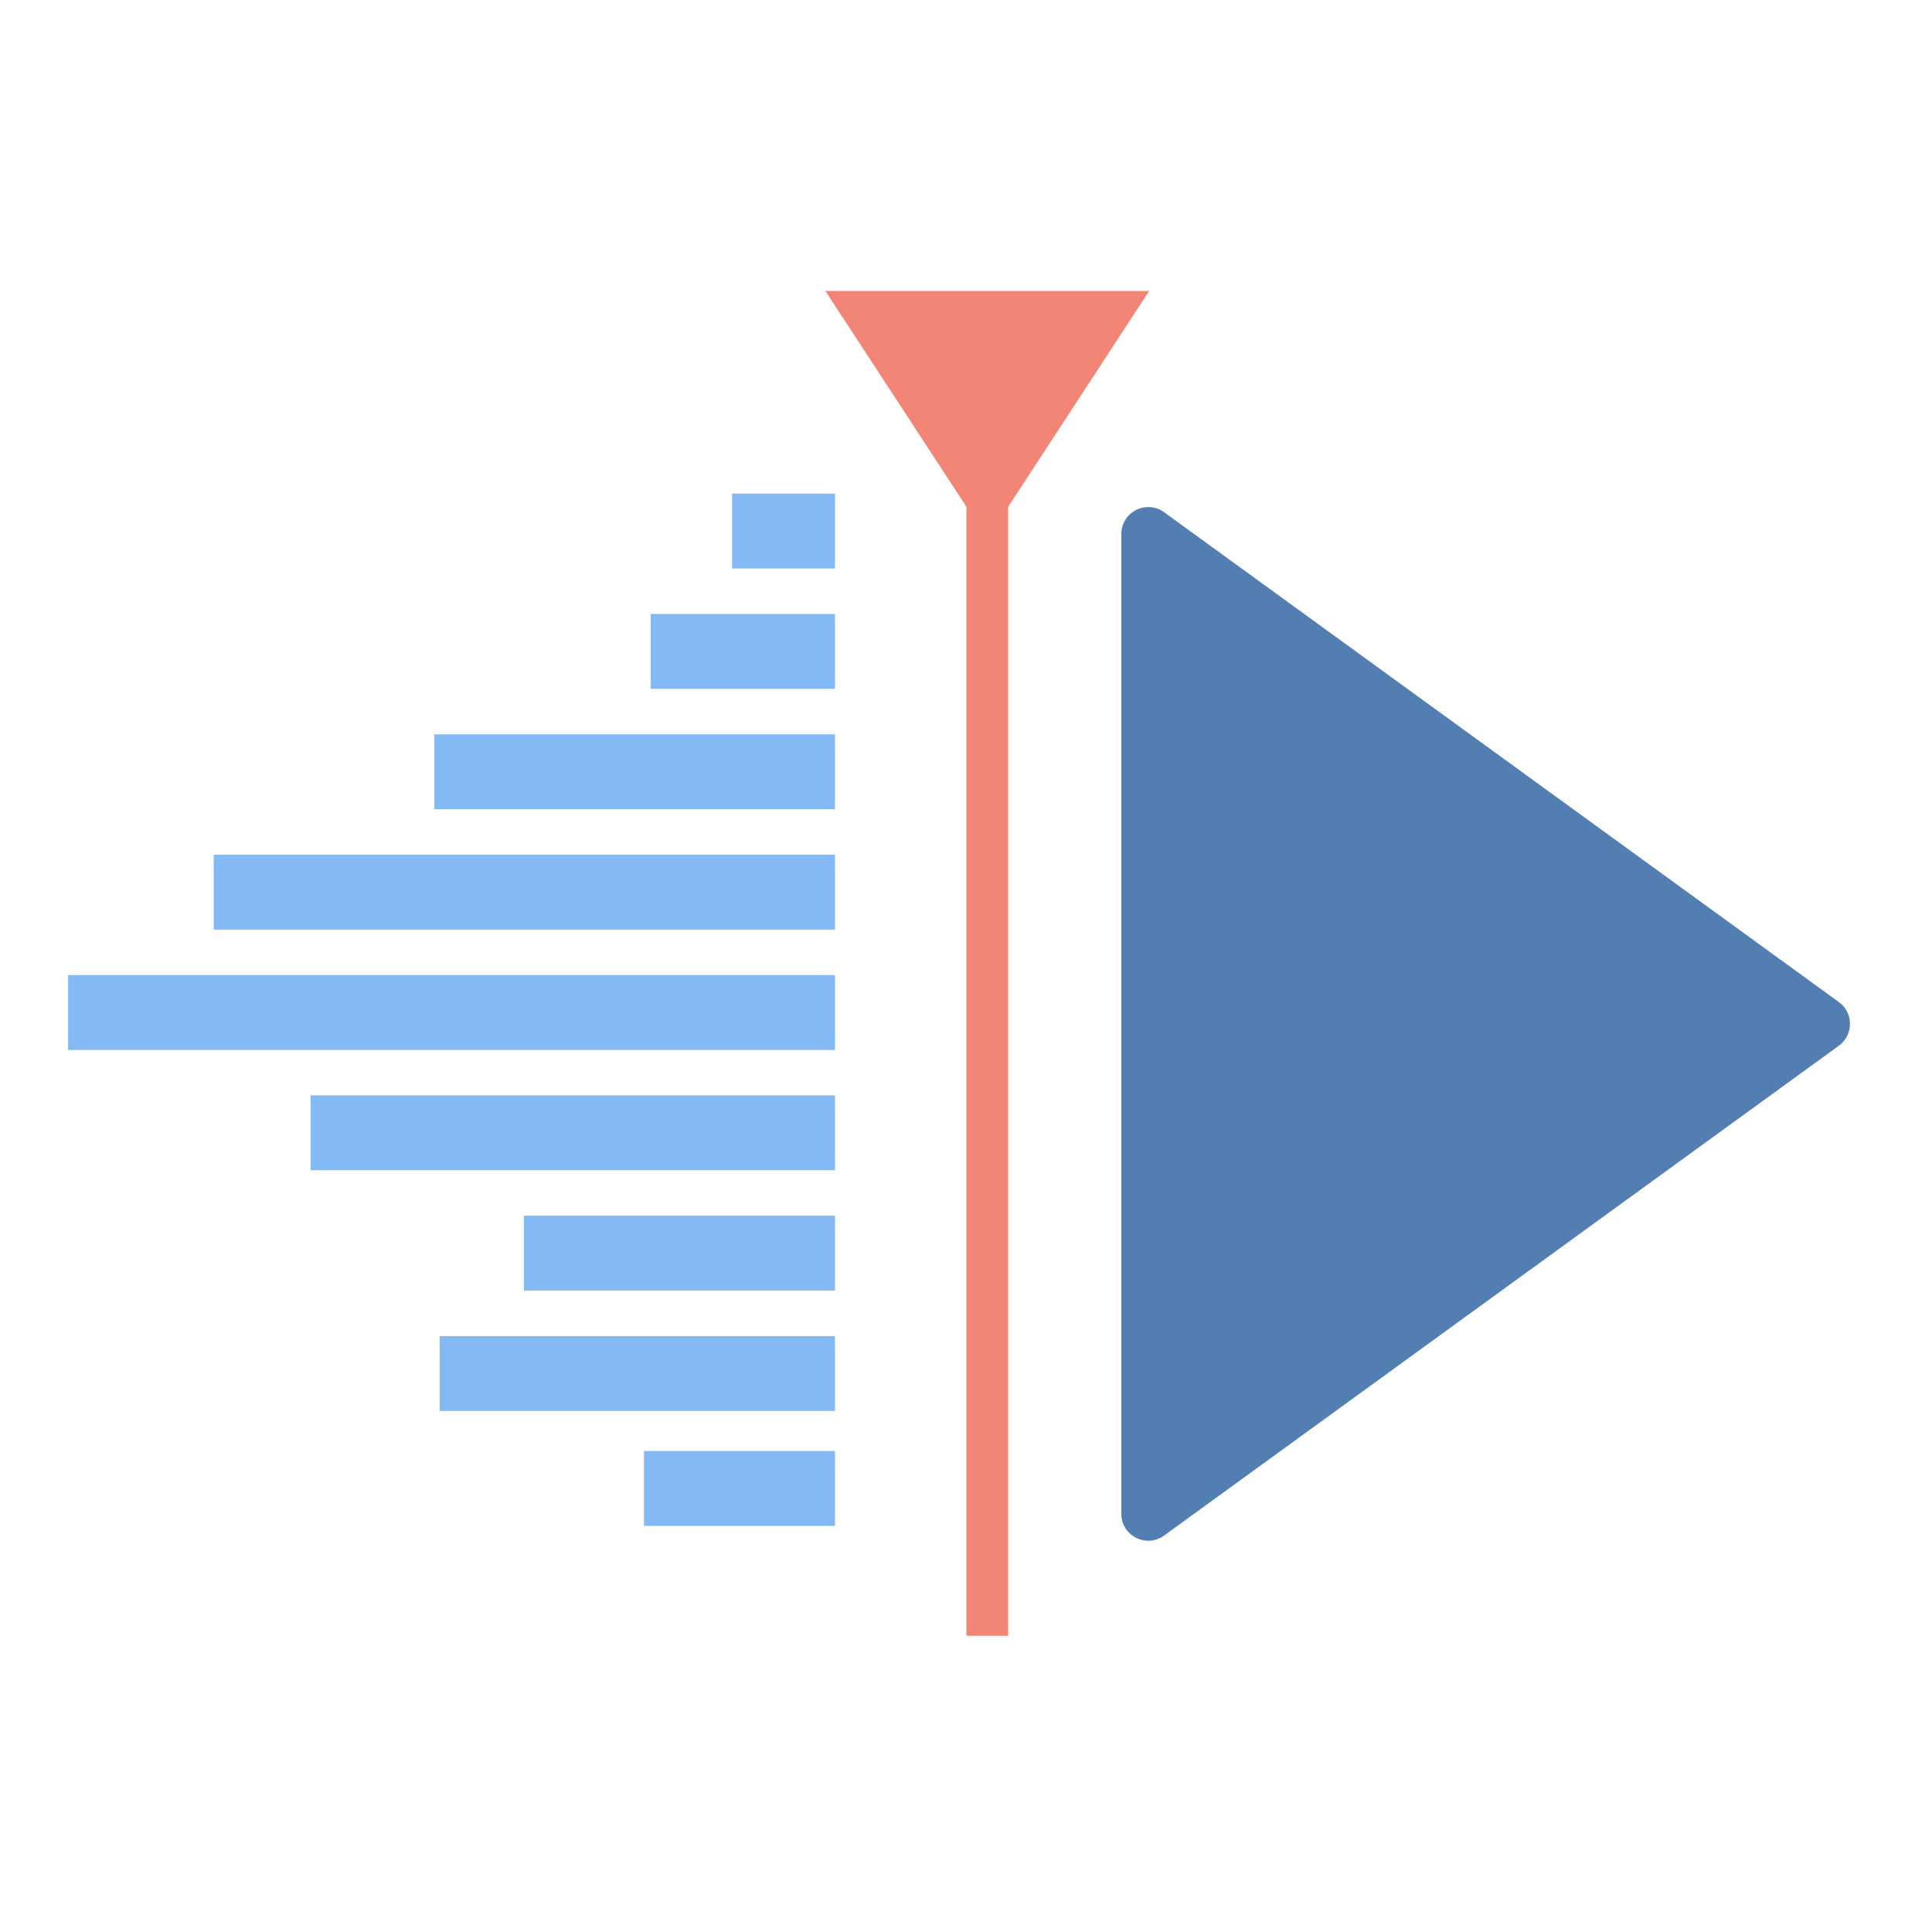 <svg xmlns="http://www.w3.org/2000/svg" xml:space="preserve" width="128" height="128" viewBox="0 0 33.867 33.867"><g style="fill:#83b9f5;fill-opacity:1"><path d="M1024.072-1553.326v7.5h10.309v-7.5zm-8.148 12.055v7.5h18.457v-7.5zm-21.668 12.056v7.5h40.125v-7.5zm-22.108 12.055v7.5h62.233v-7.5zm-14.585 12.057v7.5h76.818v-7.5zm24.294 12.054v7.5h52.524v-7.5zm21.366 12.055v7.5h31.158v-7.5zm-8.442 12.057v7.5h39.6v-7.5zm20.465 11.511v7.5h19.135v-7.5z" style="color:#000;font-style:normal;font-variant:normal;font-weight:400;font-stretch:normal;font-size:medium;line-height:normal;font-family:sans-serif;text-indent:0;text-align:start;text-decoration:none;text-decoration-line:none;text-decoration-style:solid;text-decoration-color:#000;letter-spacing:normal;word-spacing:normal;text-transform:none;writing-mode:lr-tb;direction:ltr;baseline-shift:baseline;text-anchor:start;white-space:normal;clip-rule:nonzero;display:inline;overflow:visible;visibility:visible;opacity:1;isolation:auto;mix-blend-mode:normal;color-interpolation:sRGB;color-interpolation-filters:linearRGB;solid-color:#000;solid-opacity:1;fill:#83b9f5;fill-opacity:1;fill-rule:evenodd;stroke:none;stroke-width:7.5;stroke-linecap:butt;stroke-linejoin:miter;stroke-miterlimit:4;stroke-dasharray:none;stroke-dashoffset:0;stroke-opacity:1;color-rendering:auto;image-rendering:auto;shape-rendering:auto;text-rendering:auto" transform="translate(-166.38 280.485)scale(.175)"/></g><g style="fill:#ff835d;fill-opacity:1"><path d="M188.322 478.621h9.275l-4.638 7.097z" style="opacity:1;fill:#f38577;fill-opacity:1;stroke:none;stroke-width:3;stroke-linecap:round;stroke-linejoin:round;stroke-miterlimit:4;stroke-dasharray:none;stroke-dashoffset:0;stroke-opacity:1" transform="matrix(-.612 0 0 .612 135.398 -287.816)"/><path d="M192.363 479.928v37.214h1.194v-37.214z" style="color:#000;font-style:normal;font-variant:normal;font-weight:400;font-stretch:normal;font-size:medium;line-height:normal;font-family:sans-serif;text-indent:0;text-align:start;text-decoration:none;text-decoration-line:none;text-decoration-style:solid;text-decoration-color:#000;letter-spacing:normal;word-spacing:normal;text-transform:none;writing-mode:lr-tb;direction:ltr;baseline-shift:baseline;text-anchor:start;white-space:normal;clip-rule:nonzero;display:inline;overflow:visible;visibility:visible;opacity:1;isolation:auto;mix-blend-mode:normal;color-interpolation:sRGB;color-interpolation-filters:linearRGB;solid-color:#000;solid-opacity:1;fill:#f38577;fill-opacity:1;fill-rule:evenodd;stroke:none;stroke-width:1.193;stroke-linecap:butt;stroke-linejoin:miter;stroke-miterlimit:4;stroke-dasharray:none;stroke-dashoffset:0;stroke-opacity:1;color-rendering:auto;image-rendering:auto;shape-rendering:auto;text-rendering:auto" transform="matrix(-.612 0 0 .612 135.398 -287.816)"/></g><path d="M1067.15-1553.878a2.72 2.72 0 0 0-2.794 2.718v98.692c0 2.22 2.519 3.502 4.315 2.197l67.972-49.344a2.718 2.718 0 0 0 0-4.4l-67.972-49.345a2.7 2.7 0 0 0-1.52-.518" style="color:#000;font-style:normal;font-variant:normal;font-weight:400;font-stretch:normal;font-size:medium;line-height:normal;font-family:sans-serif;text-indent:0;text-align:start;text-decoration:none;text-decoration-line:none;text-decoration-style:solid;text-decoration-color:#000;letter-spacing:normal;word-spacing:normal;text-transform:none;writing-mode:lr-tb;direction:ltr;baseline-shift:baseline;text-anchor:start;white-space:normal;clip-rule:nonzero;display:inline;overflow:visible;visibility:visible;opacity:1;isolation:auto;mix-blend-mode:normal;color-interpolation:sRGB;color-interpolation-filters:linearRGB;solid-color:#000;solid-opacity:1;fill:#527eb2;fill-opacity:1;fill-rule:nonzero;stroke:none;stroke-width:4;stroke-linecap:butt;stroke-linejoin:round;stroke-miterlimit:4;stroke-dasharray:none;stroke-dashoffset:0;stroke-opacity:1;color-rendering:auto;image-rendering:auto;shape-rendering:auto;text-rendering:auto" transform="translate(-165.542 279.264)scale(.174)"/></svg>
